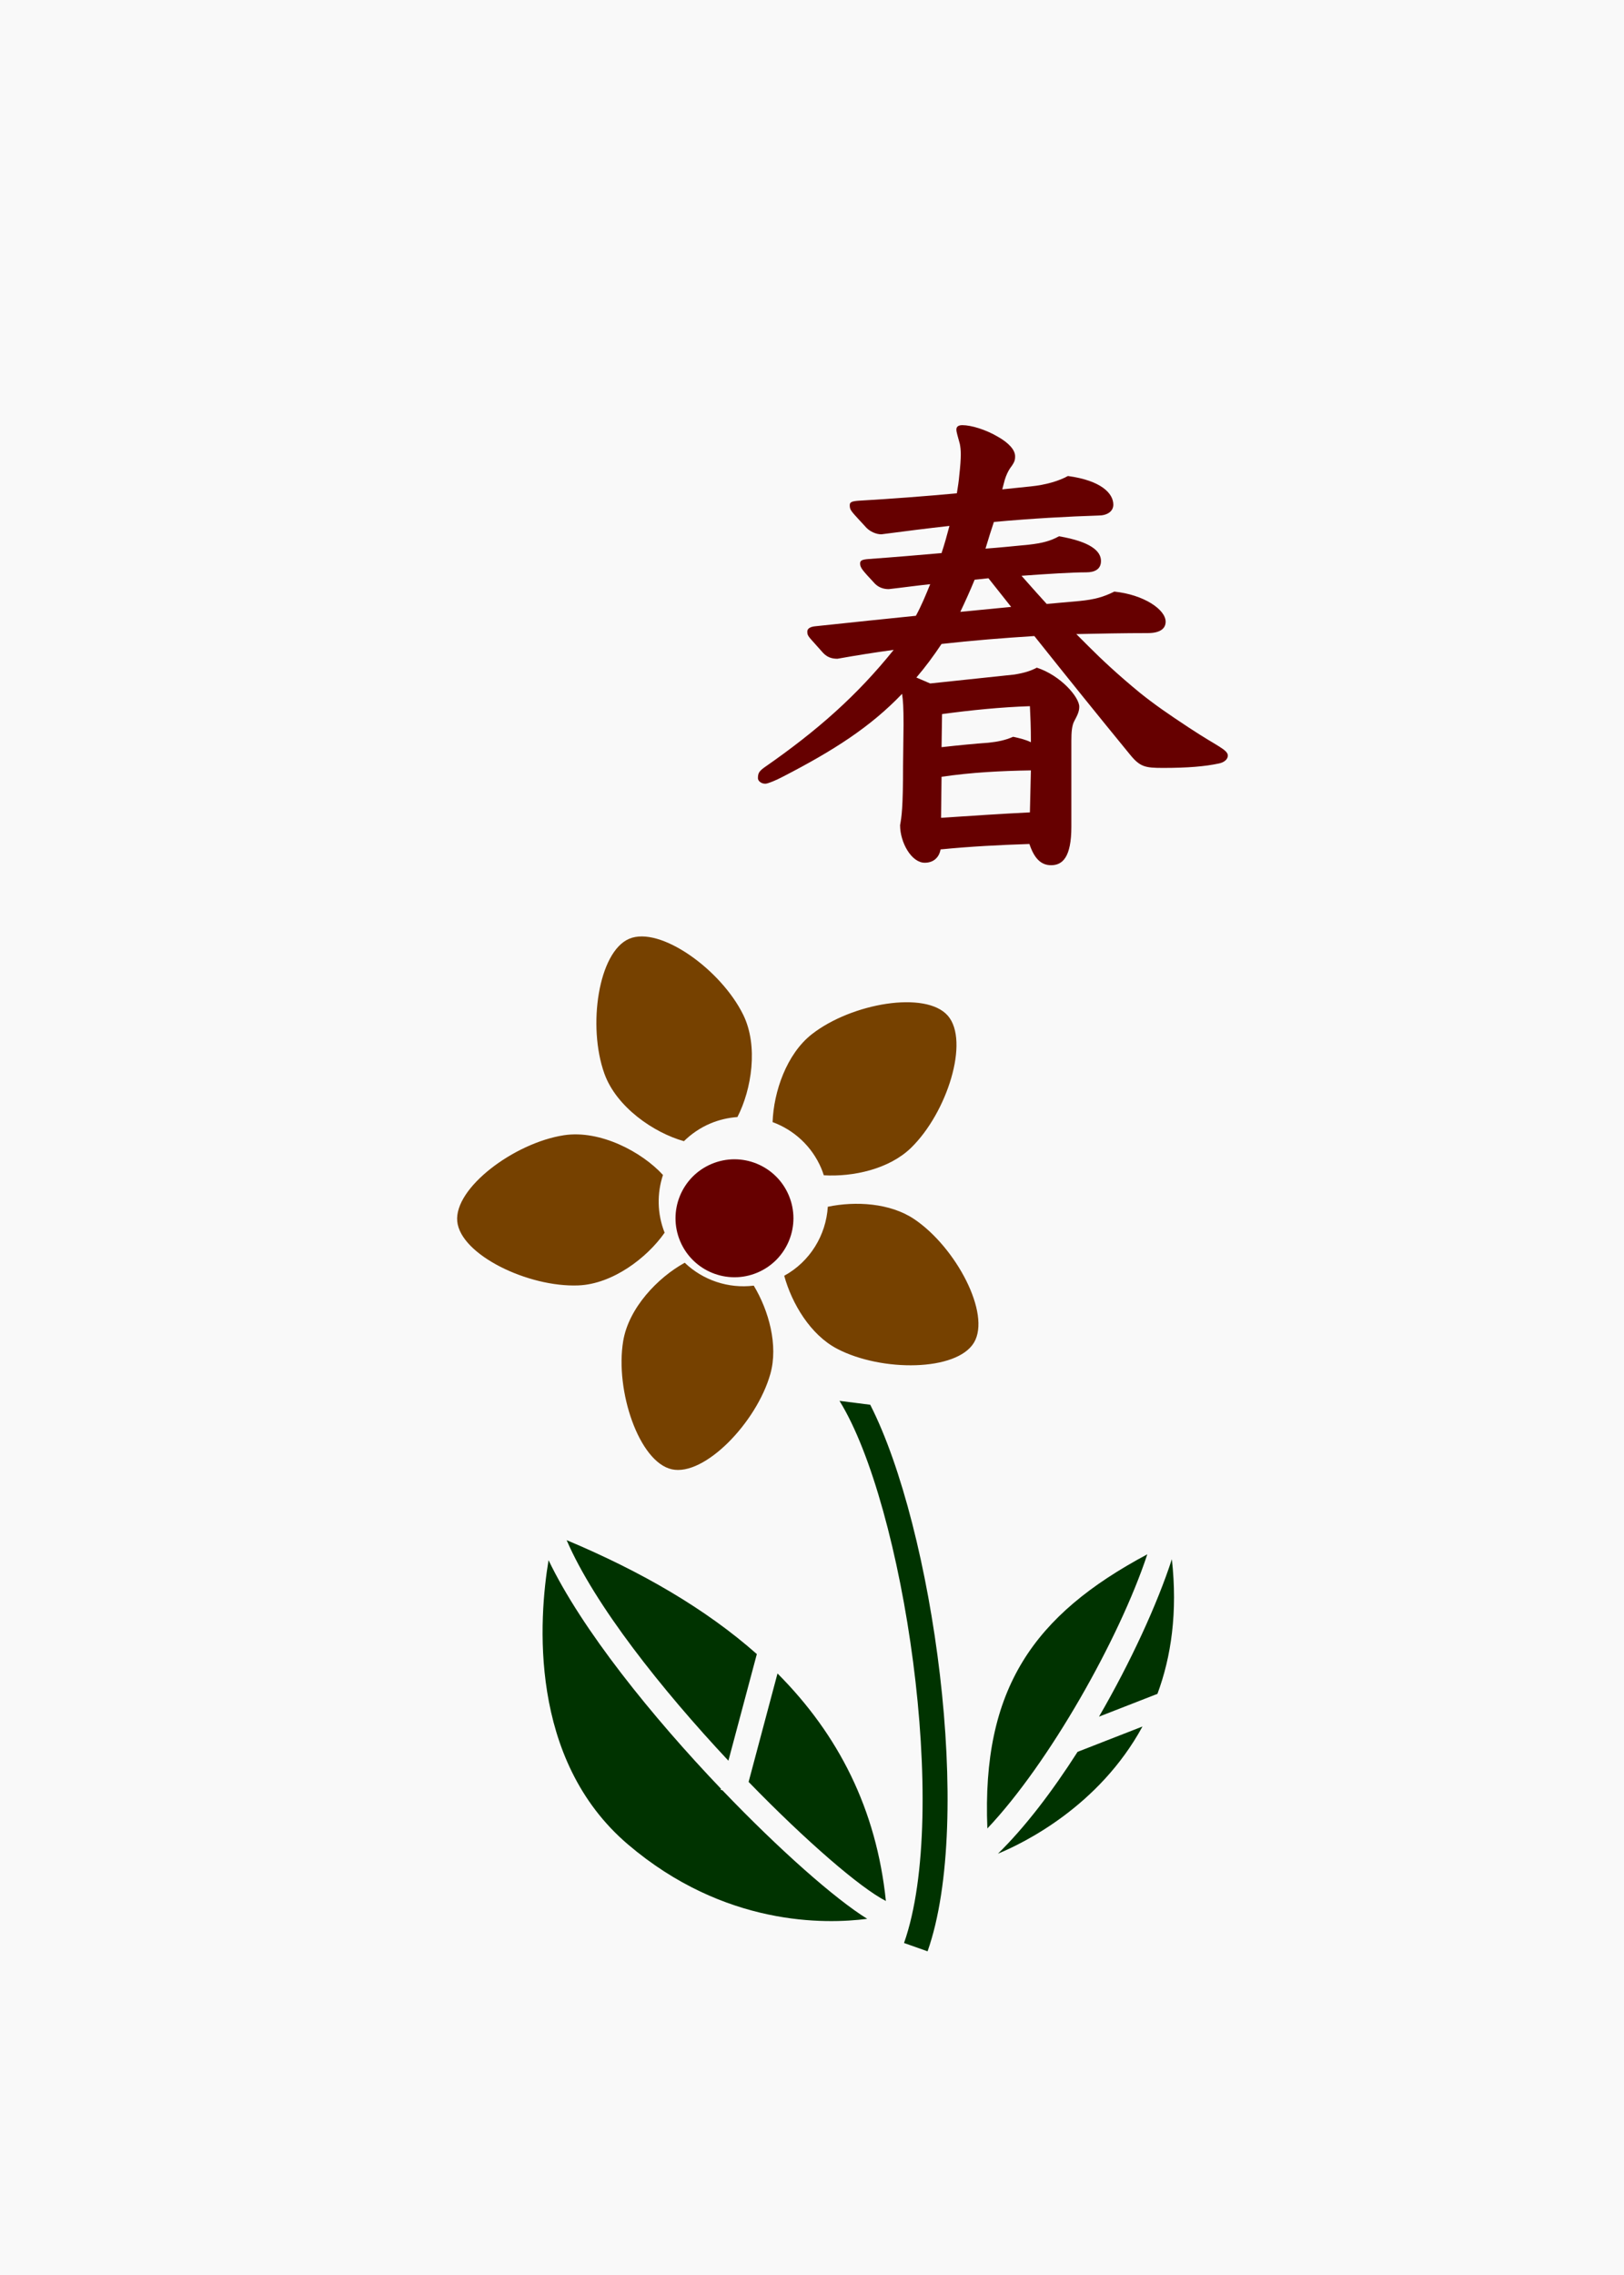 <?xml version="1.0" encoding="UTF-8"?>
<svg width="105.83mm" height="148.17mm" version="1.1" viewBox="0 0 105.83 148.17" xmlns="http://www.w3.org/2000/svg">
 <g transform="translate(-110.35 -107.71)">
  <rect x="110.35" y="107.71" width="105.83" height="148.17" fill="#f9f9f9"/>
  <g transform="translate(638.48 173.05)">
   <g transform="matrix(.014 0 0 -.014 -574.4 190.55)">
    <path d="m7841.6 15581c-20.62-50.6-43.64-101.1-66.58-149.4l236.64 23c-20.7 25.3-66.65 85-105.73 133.3zm-153.91-778.9c82.7 9.2 153.91 16.1 218.24 20.7 43.71 4.6 78.16 11.5 114.92 27.6 32.13-6.9 59.7-13.8 82.72-25.3 0 75.8-2.32 117.2-4.64 167.7-135.54-4.6-273.4-18.4-408.94-36.8zm-2.3-328.6c137.82 9.2 275.68 18.4 413.54 25.3l4.64 195.3c-137.86-2.3-278.04-9.2-415.88-29.9zm-174.61 434.3c0 80.4-2.3 112.6-6.9 142.4-147.04-153.9-319.35-264.2-556-386-29.87-16-68.92-32.1-80.41-32.1-20.69 0-34.47 13.8-34.47 25.3 0 22.9 4.6 32.1 29.87 50.5 248.13 172.3 431.94 335.4 601.96 546.8-85.01-11.5-172.32-25.3-261.92-41.3-29.87 0-50.55 9.2-68.92 29.8-64.34 73.6-71.23 73.6-71.23 96.5 0 11.5 9.19 23 41.35 25.3 174.62 18.4 326.25 34.5 464.11 48.3 25.27 45.9 45.95 96.4 66.63 147-66.63-6.9-130.97-16.1-193-23-22.97 0-45.95 6.9-64.33 25.3-57.43 62-68.93 73.5-68.93 94.2 0 13.8 9.2 18.4 41.36 20.7 126.37 9.2 234.35 18.4 337.74 27.5 13.78 41.4 25.27 82.8 36.74 126.4-103.37-11.5-211.35-25.3-317.04-39.1-22.97 0-50.55 11.5-68.92 29.9-71.23 78.1-78.12 80.4-78.12 105.7 0 13.8 9.19 18.4 41.35 20.7 158.53 9.2 307.87 20.7 457.18 34.4 4.63 27.6 9.19 57.5 11.51 85.1 4.63 41.3 6.87 73.5 6.87 96.4 0 20.7-2.24 36.8-4.55 48.3-9.2 34.5-16.07 55.1-16.07 66.6s6.87 20.7 27.57 20.7c41.32 0 110.29-20.7 167.67-55.1 48.27-27.6 78.16-59.8 78.16-89.6 0-18.4-2.32-27.6-23.01-55.2-9.19-13.8-18.39-32.1-25.26-55.1l-11.5-43.7c43.71 4.6 89.58 9.2 133.3 13.8 68.89 6.9 130.9 25.3 172.3 48.3 153.93-20.7 211.39-80.5 211.39-133.3 0-32.2-29.89-50.5-68.97-50.5-144.73-4.6-310.17-13.8-487.03-29.9-11.51-34.5-25.33-78.1-39.08-124.1 64.34 4.6 130.91 11.5 202.2 18.4 59.7 6.9 98.78 16.1 140.09 39.1 147.06-25.3 195.33-69 195.33-114.9 0-39.1-29.9-52.9-68.9-52.9-66.65 0-174.62-6.9-301.05-16 57.46-64.4 87.35-98.8 117.24-131l153.92 13.8c68.89 6.9 110.29 18.4 160.8 43.6 135.54-13.8 238.96-82.7 238.96-140.1 0-34.5-29.89-52.9-82.72-52.9-112.6 0-222.81-2.3-333.1-4.6 18.38-18.3 39-39 57.38-57.4 62.02-62 135.55-131 238.96-216 68.97-55.1 128.67-96.5 229.77-163.1 80.39-52.8 107.97-66.6 140.17-87.3 25.26-16.1 39-27.6 39-41.4 0-18.3-18.38-32.1-41.32-36.7-64.33-13.8-144.73-20.7-259.65-20.7-84.96 0-107.97 4.6-156.24 64.3-156.16 190.7-280.28 344.7-443.39 549.2-144.73-9.2-289.47-20.7-431.94-36.8-36.76-55.2-75.81-108-117.18-156.2l64.34-27.6c130.98 13.8 261.89 27.6 390.56 41.3 43.71 6.9 75.84 16.1 105.73 32.2 112.53-36.8 197.56-137.8 197.56-181.5 0-20.7-6.87-36.8-22.94-66.6-11.51-20.7-13.82-52.9-13.82-91.9v-399.8c0-142.5-41.32-179.2-94.23-179.2-45.95 0-78.08 29.9-101.09 98.8-137.79-4.6-275.64-11.5-413.52-25.3-6.9-39-34.46-62-73.53-62-62.03 0-114.87 94.2-114.87 174.6 6.9 39.1 13.78 78.1 13.78 275.7l2.3 193" fill="#600"/>
   </g>
   <path d="m-478.81 42.384c-3.314-2.932-7.499-5.365-12.395-7.42 1.821 4.219 6.189 9.719 10.542 14.365zm-2.243 8.87-0.115-0.03 0.019-0.071c-4.482-4.693-9.063-10.359-11.234-14.884-0.622 3.743-1.347 12.964 5.183 18.519 6.274 5.338 12.86 5.194 15.584 4.838-2.093-1.295-5.717-4.487-9.437-8.372zm10.653 7.21c-0.618-5.976-3.087-10.83-7.063-14.817l-1.883 7.062c3.748 3.86 7.286 6.909 8.946 7.755" fill="#030"/>
   <path d="m-463.1 55.385c1.658-0.683 6.589-3.078 9.421-8.284l-4.229 1.65c-1.643 2.569-3.431 4.918-5.192 6.634zm11.336-19.18c-0.953 2.928-2.675 6.68-4.748 10.254l3.808-1.485c0.896-2.411 1.323-5.312 0.94-8.769zm-12.023 17.535c4.013-4.234 8.6-12.348 10.423-17.854-7.408 3.953-10.796 8.75-10.423 17.854" fill="#030"/>
   <g transform="matrix(.012 0 0 -.012 -574.4 190.55)">
    <path d="m7465.1 14634c-41.14 104.1-41.69 214.4-8.93 313.4-115.06 125.7-341.63 245.7-538.1 215.6-270.13-41.5-596.65-286.3-579.1-467.4l-0.03 0.1c17.56-181.2 384.92-358.9 658.04-347.7 185.59 7.6 372.03 148.9 468.12 286zm109.18-163c-146.01-80.1-304.23-245-334.22-425-44.76-269.7 86.2-656.2 263.76-695.9h-0.07c177.67-39.8 460.87 254 535.35 517 44.25 156.4-8.8 345.2-90 479.7-137.87-17.1-275.81 29.4-374.82 124.2zm1246.4 236.6c-130.55 87.9-318.47 98.6-469.4 67.3-9.61-153.6-95.75-297.2-236.7-374.6 41.84-151.9 142.81-320.7 287.24-396.2 242.26-126.6 650.32-122.6 743.39 33.8 93.06 156.3-97.84 517-324.53 669.7zm-504.47 274.8c5.1-12.1 9.31-24.4 13.34-36.7 158.75-9.4 355.26 33.5 473.97 149.2 195.73 190.7 319.04 579.8 199.44 717-119.59 137.1-521.81 68.1-737.5-99.9-138.69-108-208.23-313.9-214-477.7 115.08-42.3 213.18-130 264.75-251.9zm-746.25 148.4c40.25 39.5 88.17 72.6 143.32 96 48.15 20.3 97.8 31.4 147.15 35 77.02 149.5 114.55 385.4 31.67 554.6-120.35 245.5-451.7 483.7-619.27 412.9-167.54-71-227.26-474.6-134.85-731.9 65.27-181.9 268.81-321.2 431.98-366.6" fill="#764100"/>
   </g>
   <path d="m-476.73 12.505c0.827 1.954-0.086 4.207-2.04 5.034-1.954 0.827-4.208-0.088-5.035-2.04-0.827-1.955 0.087-4.208 2.041-5.034 1.954-0.827 4.207 0.087 5.034 2.04" fill="#600"/>
   <path d="m-471.42 26.147-2.004-0.255c4.181 6.742 7.208 26.802 4.206 35.308l1.534 0.542c3.031-8.587 0.36-27.568-3.736-35.595" fill="#030"/>
  </g>
 </g>
</svg>
